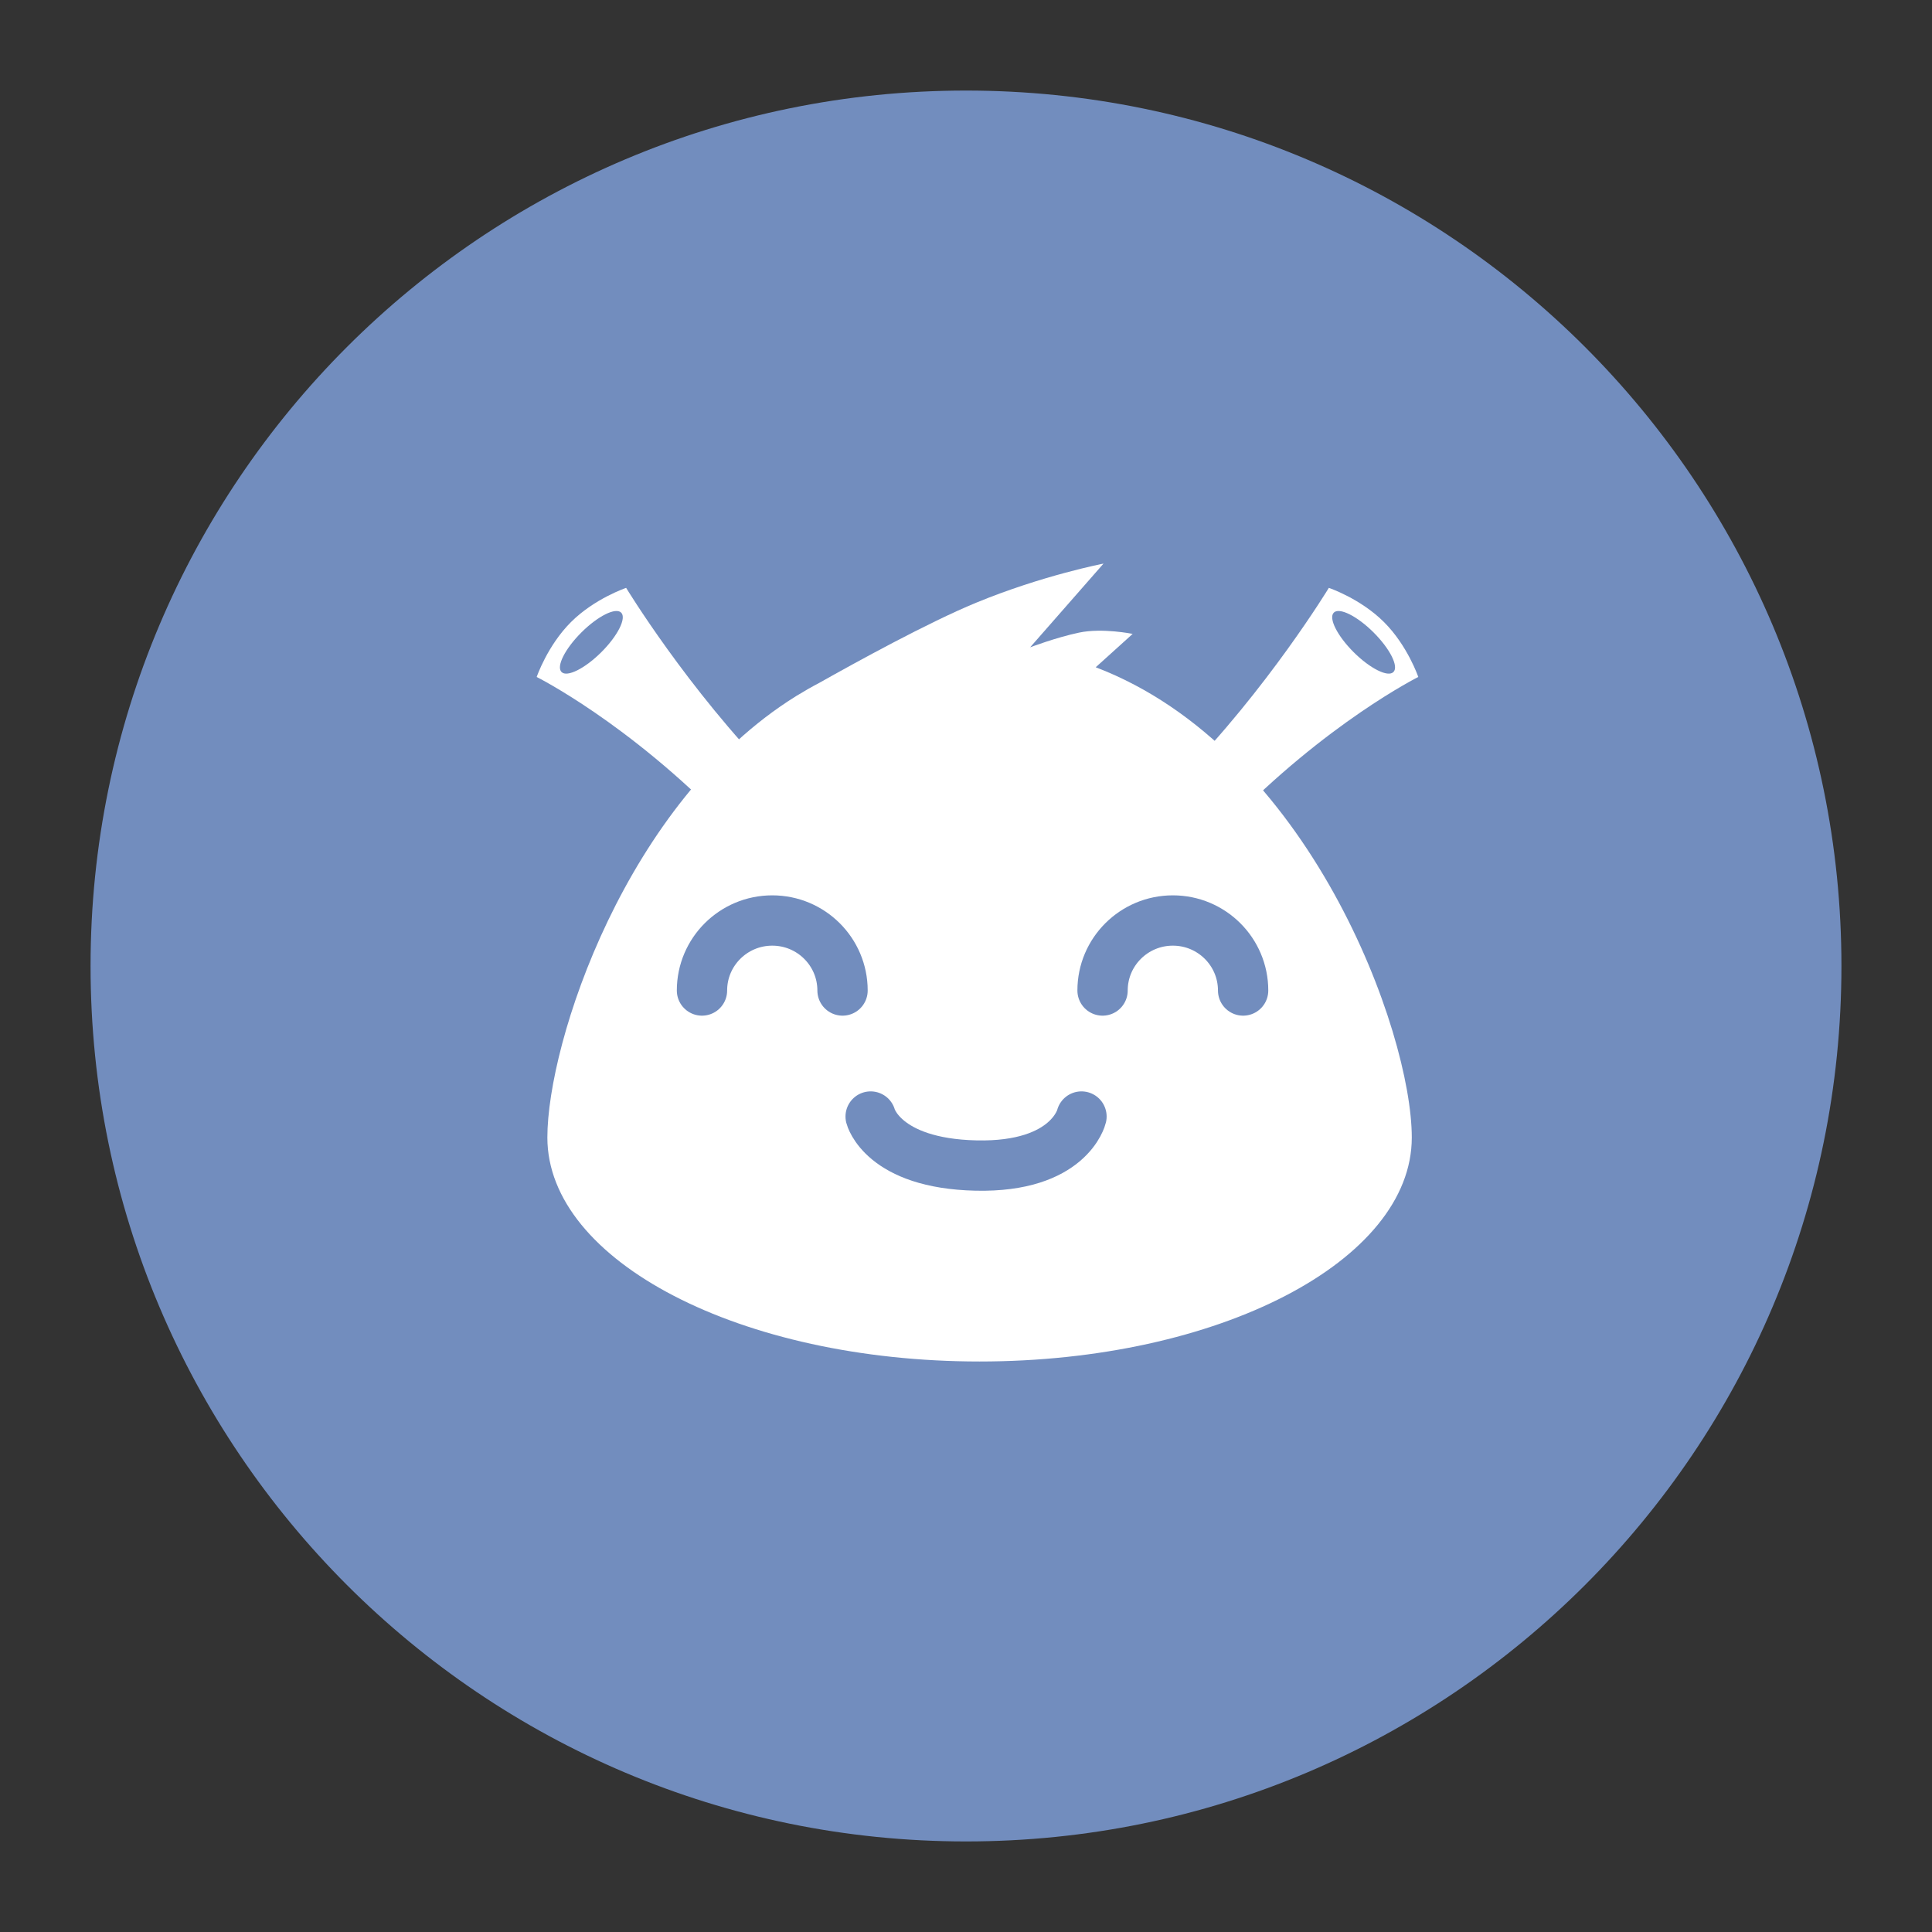 <svg xmlns="http://www.w3.org/2000/svg" width="192" height="192" fill="none"><rect width="100%" height="100%" fill="#333333" stroke="none"/><g fill-rule="evenodd" clip-rule="evenodd"><path fill="#9ABEFF" d="M96 183c48.049 0 87-38.951 87-87S144.049 9 96 9 9 47.951 9 96s38.951 87 87 87z" style="fill:#728dbe"/><path fill="#fff" d="M53.336 67.276s1.059-3.112 3.41-5.457c2.352-2.346 5.48-3.397 5.48-3.397S68.3 68.44 76.923 77.23c3.992 4.067-1.074 8.434-4.706 4.687-9.796-10.106-18.883-14.64-18.883-14.64zm6.42-2.46c1.637-1.63 2.521-3.391 1.975-3.935s-2.314.338-3.95 1.968-2.521 3.392-1.976 3.935 2.315-.338 3.951-1.968zm81.191 2.46s-1.059-3.112-3.41-5.457c-2.352-2.346-5.479-3.397-5.479-3.397s-6.075 10.018-14.7 18.808c-3.99 4.067 1.075 8.434 4.707 4.687 9.796-10.106 18.882-14.64 18.882-14.64zm-8.395-6.395c-.546.544.34 2.305 1.975 3.935 1.637 1.63 3.405 2.511 3.951 1.968.545-.543-.339-2.305-1.976-3.935-1.636-1.63-3.405-2.511-3.95-1.968z"/><path fill="#fff" d="m79.192 69.132-.087.05v.003c-16.91 10.514-24.708 34.421-24.708 43.858 0 12.295 19.23 22.261 42.952 22.261 23.722 0 42.953-9.966 42.953-22.26 0-10.498-10.158-38.62-31.41-46.733l3.67-3.314s-3.004-.617-5.318-.13c-2.314.488-4.87 1.463-4.87 1.463l7.292-8.32S103.612 57.174 97 59.9c-4.762 1.964-11.945 5.913-15.593 7.97-.755.395-1.494.817-2.216 1.263z"/></g><g stroke="#9ABEFF" stroke-linecap="round" stroke-width="5"><path d="M83.73 98.435c0-3.842-3.127-6.957-6.984-6.957s-6.984 3.115-6.984 6.957M123.54 98.435c0-3.842-3.127-6.957-6.984-6.957-3.858 0-6.985 3.115-6.985 6.957M86.524 110.96s1.19 4.663 10.476 4.87c9.286.207 10.476-4.87 10.476-4.87" style="stroke:#728dbe"/></g></svg>